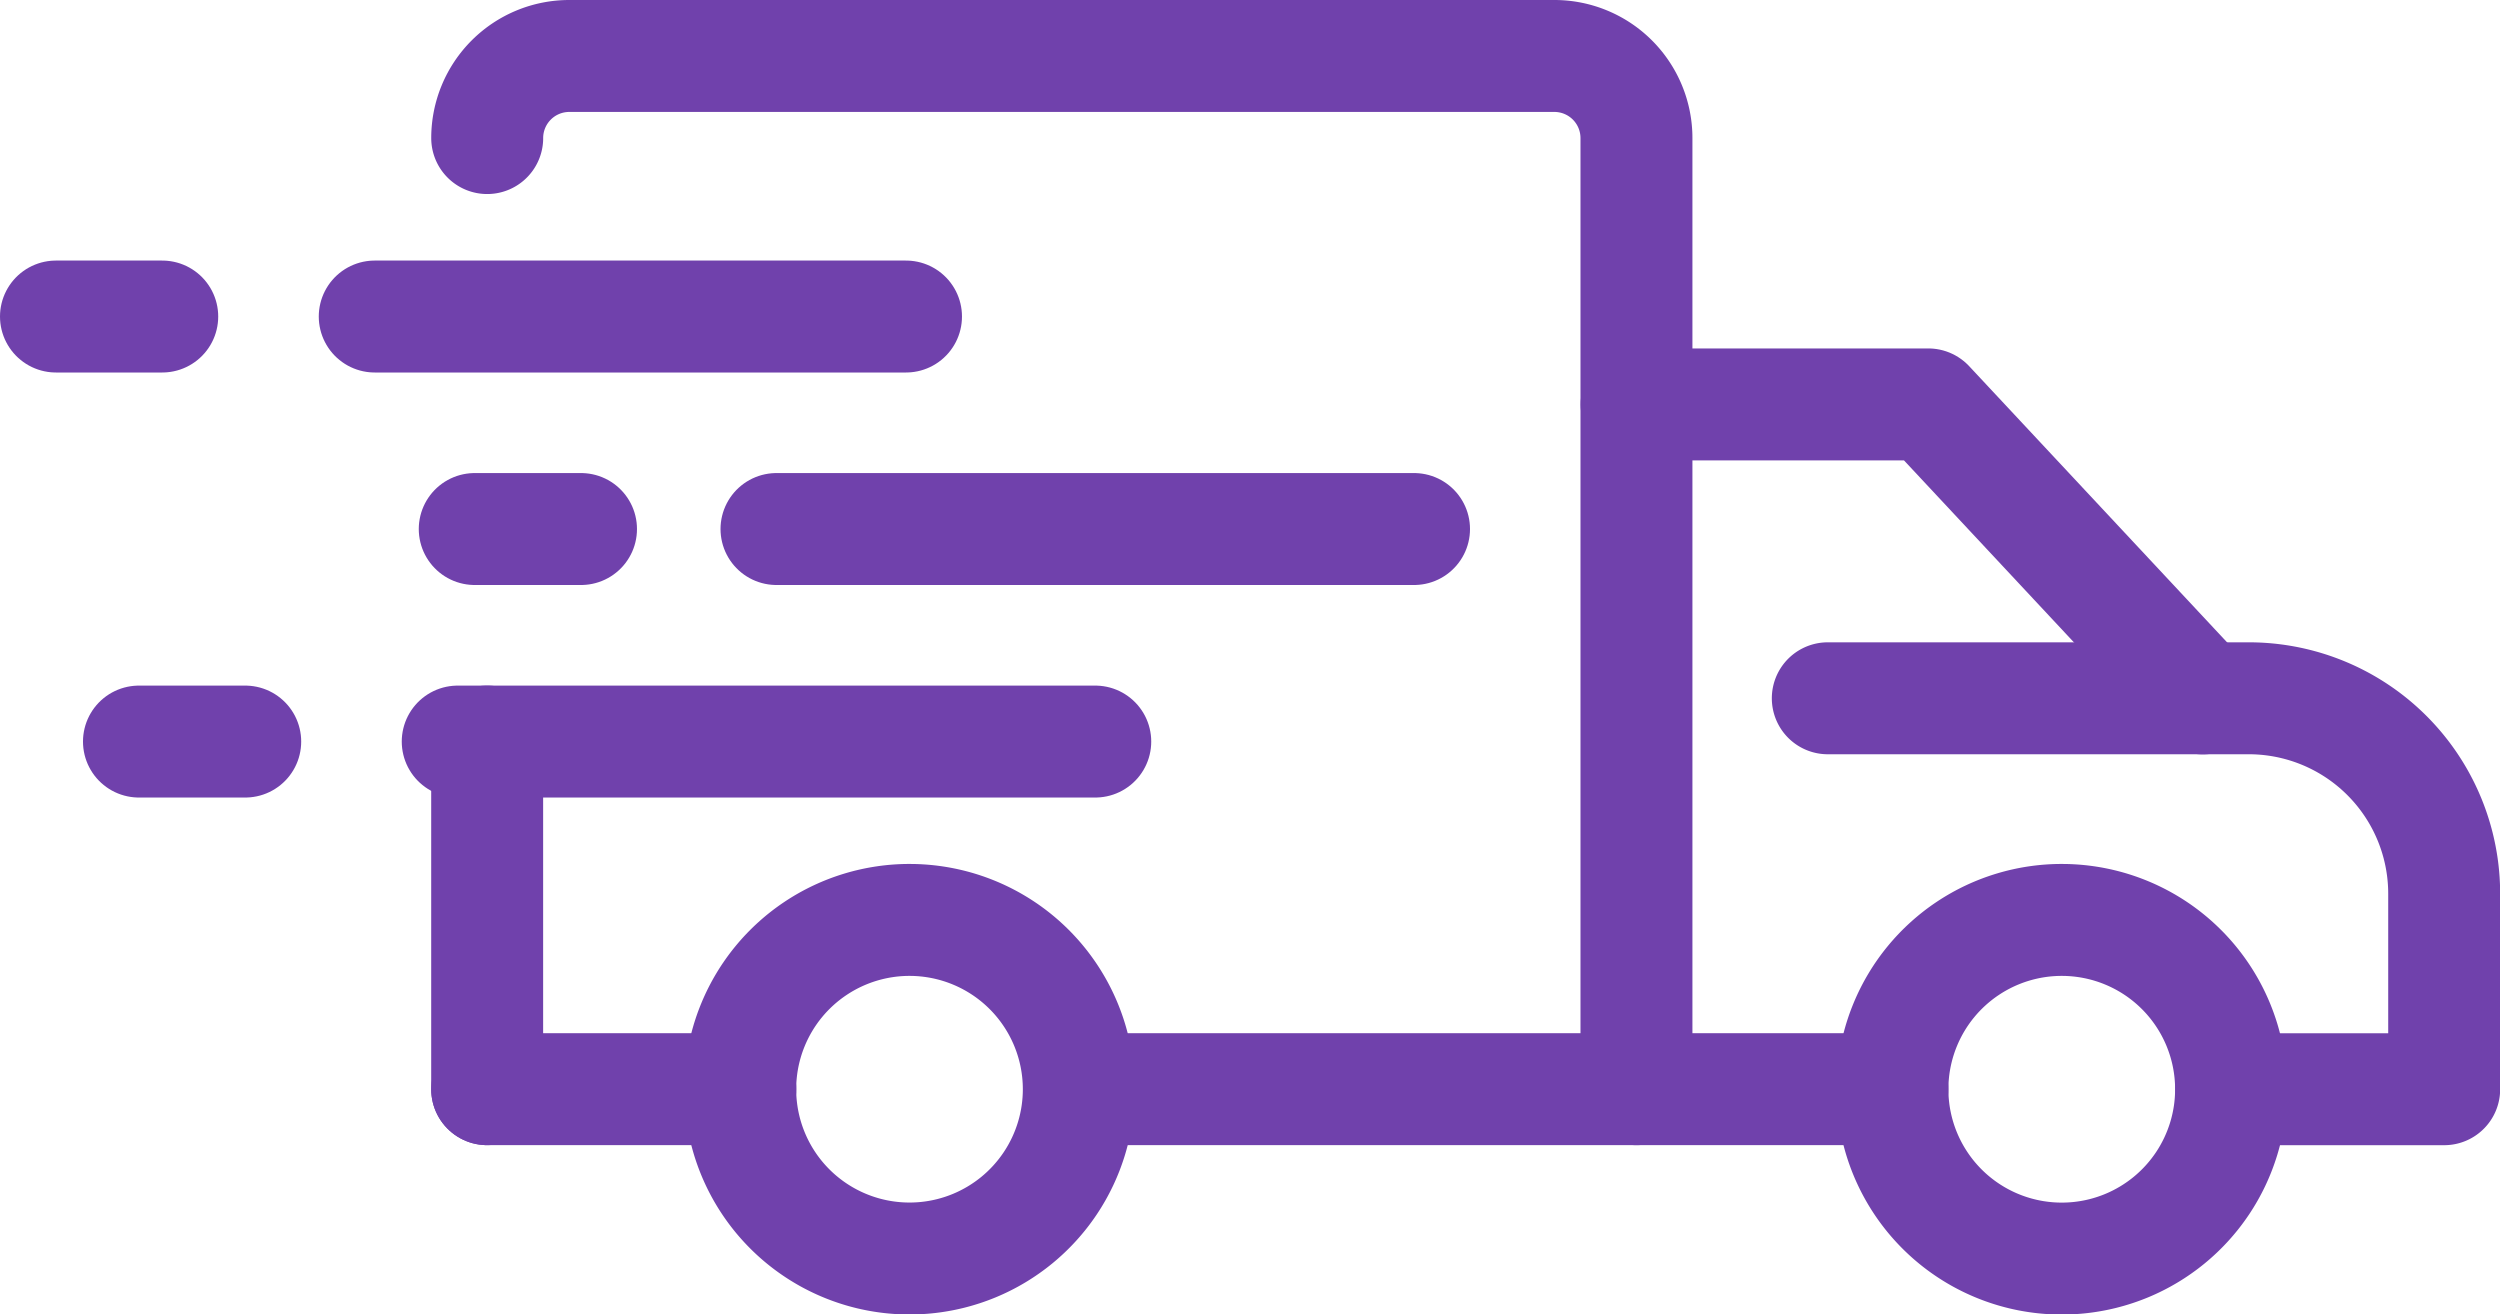 <svg xmlns="http://www.w3.org/2000/svg" width="67" height="35.226" viewBox="0 0 67 35.226">
  <g id="icon-car" transform="translate(-97.048 -77.061)">
    <path id="Path_29" data-name="Path 29" d="M106.665,80.761a2.2,2.2,0,0,1,2.2-2.2h26.4a2.2,2.2,0,0,1,2.2,2.2v25.49" transform="translate(3.44 0)" fill="none" stroke="#7041ac" stroke-linecap="round" stroke-linejoin="round" stroke-width="3"/>
    <line id="Line_1" data-name="Line 1" y1="9.317" transform="translate(110.104 96.934)" fill="none" stroke="#7041ac" stroke-linecap="round" stroke-linejoin="round" stroke-width="3"/>
    <line id="Line_2" data-name="Line 2" x1="6.786" transform="translate(110.104 106.251)" fill="none" stroke="#7041ac" stroke-linecap="round" stroke-linejoin="round" stroke-width="3"/>
    <line id="Line_3" data-name="Line 3" x1="21.8" transform="translate(125.965 106.251)" fill="none" stroke="#7041ac" stroke-linecap="round" stroke-linejoin="round" stroke-width="3"/>
    <path id="Path_30" data-name="Path 30" d="M131.9,90.651h11.281a5.238,5.238,0,0,1,5.238,5.24v5.237h-5.707" transform="translate(14.133 5.124)" fill="none" stroke="#7041ac" stroke-linecap="round" stroke-linejoin="round" stroke-width="3"/>
    <path id="Path_31" data-name="Path 31" d="M143.475,93l-7.358-7.879H128.3" transform="translate(12.609 2.778)" fill="none" stroke="#7041ac" stroke-linecap="round" stroke-linejoin="round" stroke-width="3"/>
    <path id="Path_32" data-name="Path 32" d="M120.5,99.359a4.537,4.537,0,1,1-4.536-4.536A4.537,4.537,0,0,1,120.5,99.359Z" transform="translate(5.46 6.892)" fill="none" stroke="#7041ac" stroke-linecap="round" stroke-linejoin="round" stroke-width="3"/>
    <path id="Path_33" data-name="Path 33" d="M142.191,99.359a4.538,4.538,0,1,1-4.538-4.536A4.538,4.538,0,0,1,142.191,99.359Z" transform="translate(14.65 6.892)" fill="none" stroke="#7041ac" stroke-linecap="round" stroke-linejoin="round" stroke-width="3"/>
    <line id="Line_4" data-name="Line 4" x2="14.238" transform="translate(107.091 85.544)" fill="none" stroke="#7041ac" stroke-linecap="round" stroke-linejoin="round" stroke-width="3"/>
    <line id="Line_5" data-name="Line 5" x2="2.848" transform="translate(98.548 85.544)" fill="none" stroke="#7041ac" stroke-linecap="round" stroke-linejoin="round" stroke-width="3"/>
    <line id="Line_6" data-name="Line 6" x2="17.086" transform="translate(109.315 96.935)" fill="none" stroke="#7041ac" stroke-linecap="round" stroke-linejoin="round" stroke-width="3"/>
    <line id="Line_7" data-name="Line 7" x2="17.086" transform="translate(117.858 91.239)" fill="none" stroke="#7041ac" stroke-linecap="round" stroke-linejoin="round" stroke-width="3"/>
    <line id="Line_8" data-name="Line 8" x2="2.848" transform="translate(100.772 96.935)" fill="none" stroke="#7041ac" stroke-linecap="round" stroke-linejoin="round" stroke-width="3"/>
    <line id="Line_9" data-name="Line 9" x2="2.848" transform="translate(109.771 91.239)" fill="none" stroke="#7041ac" stroke-linecap="round" stroke-linejoin="round" stroke-width="3"/>
  </g>
</svg>
